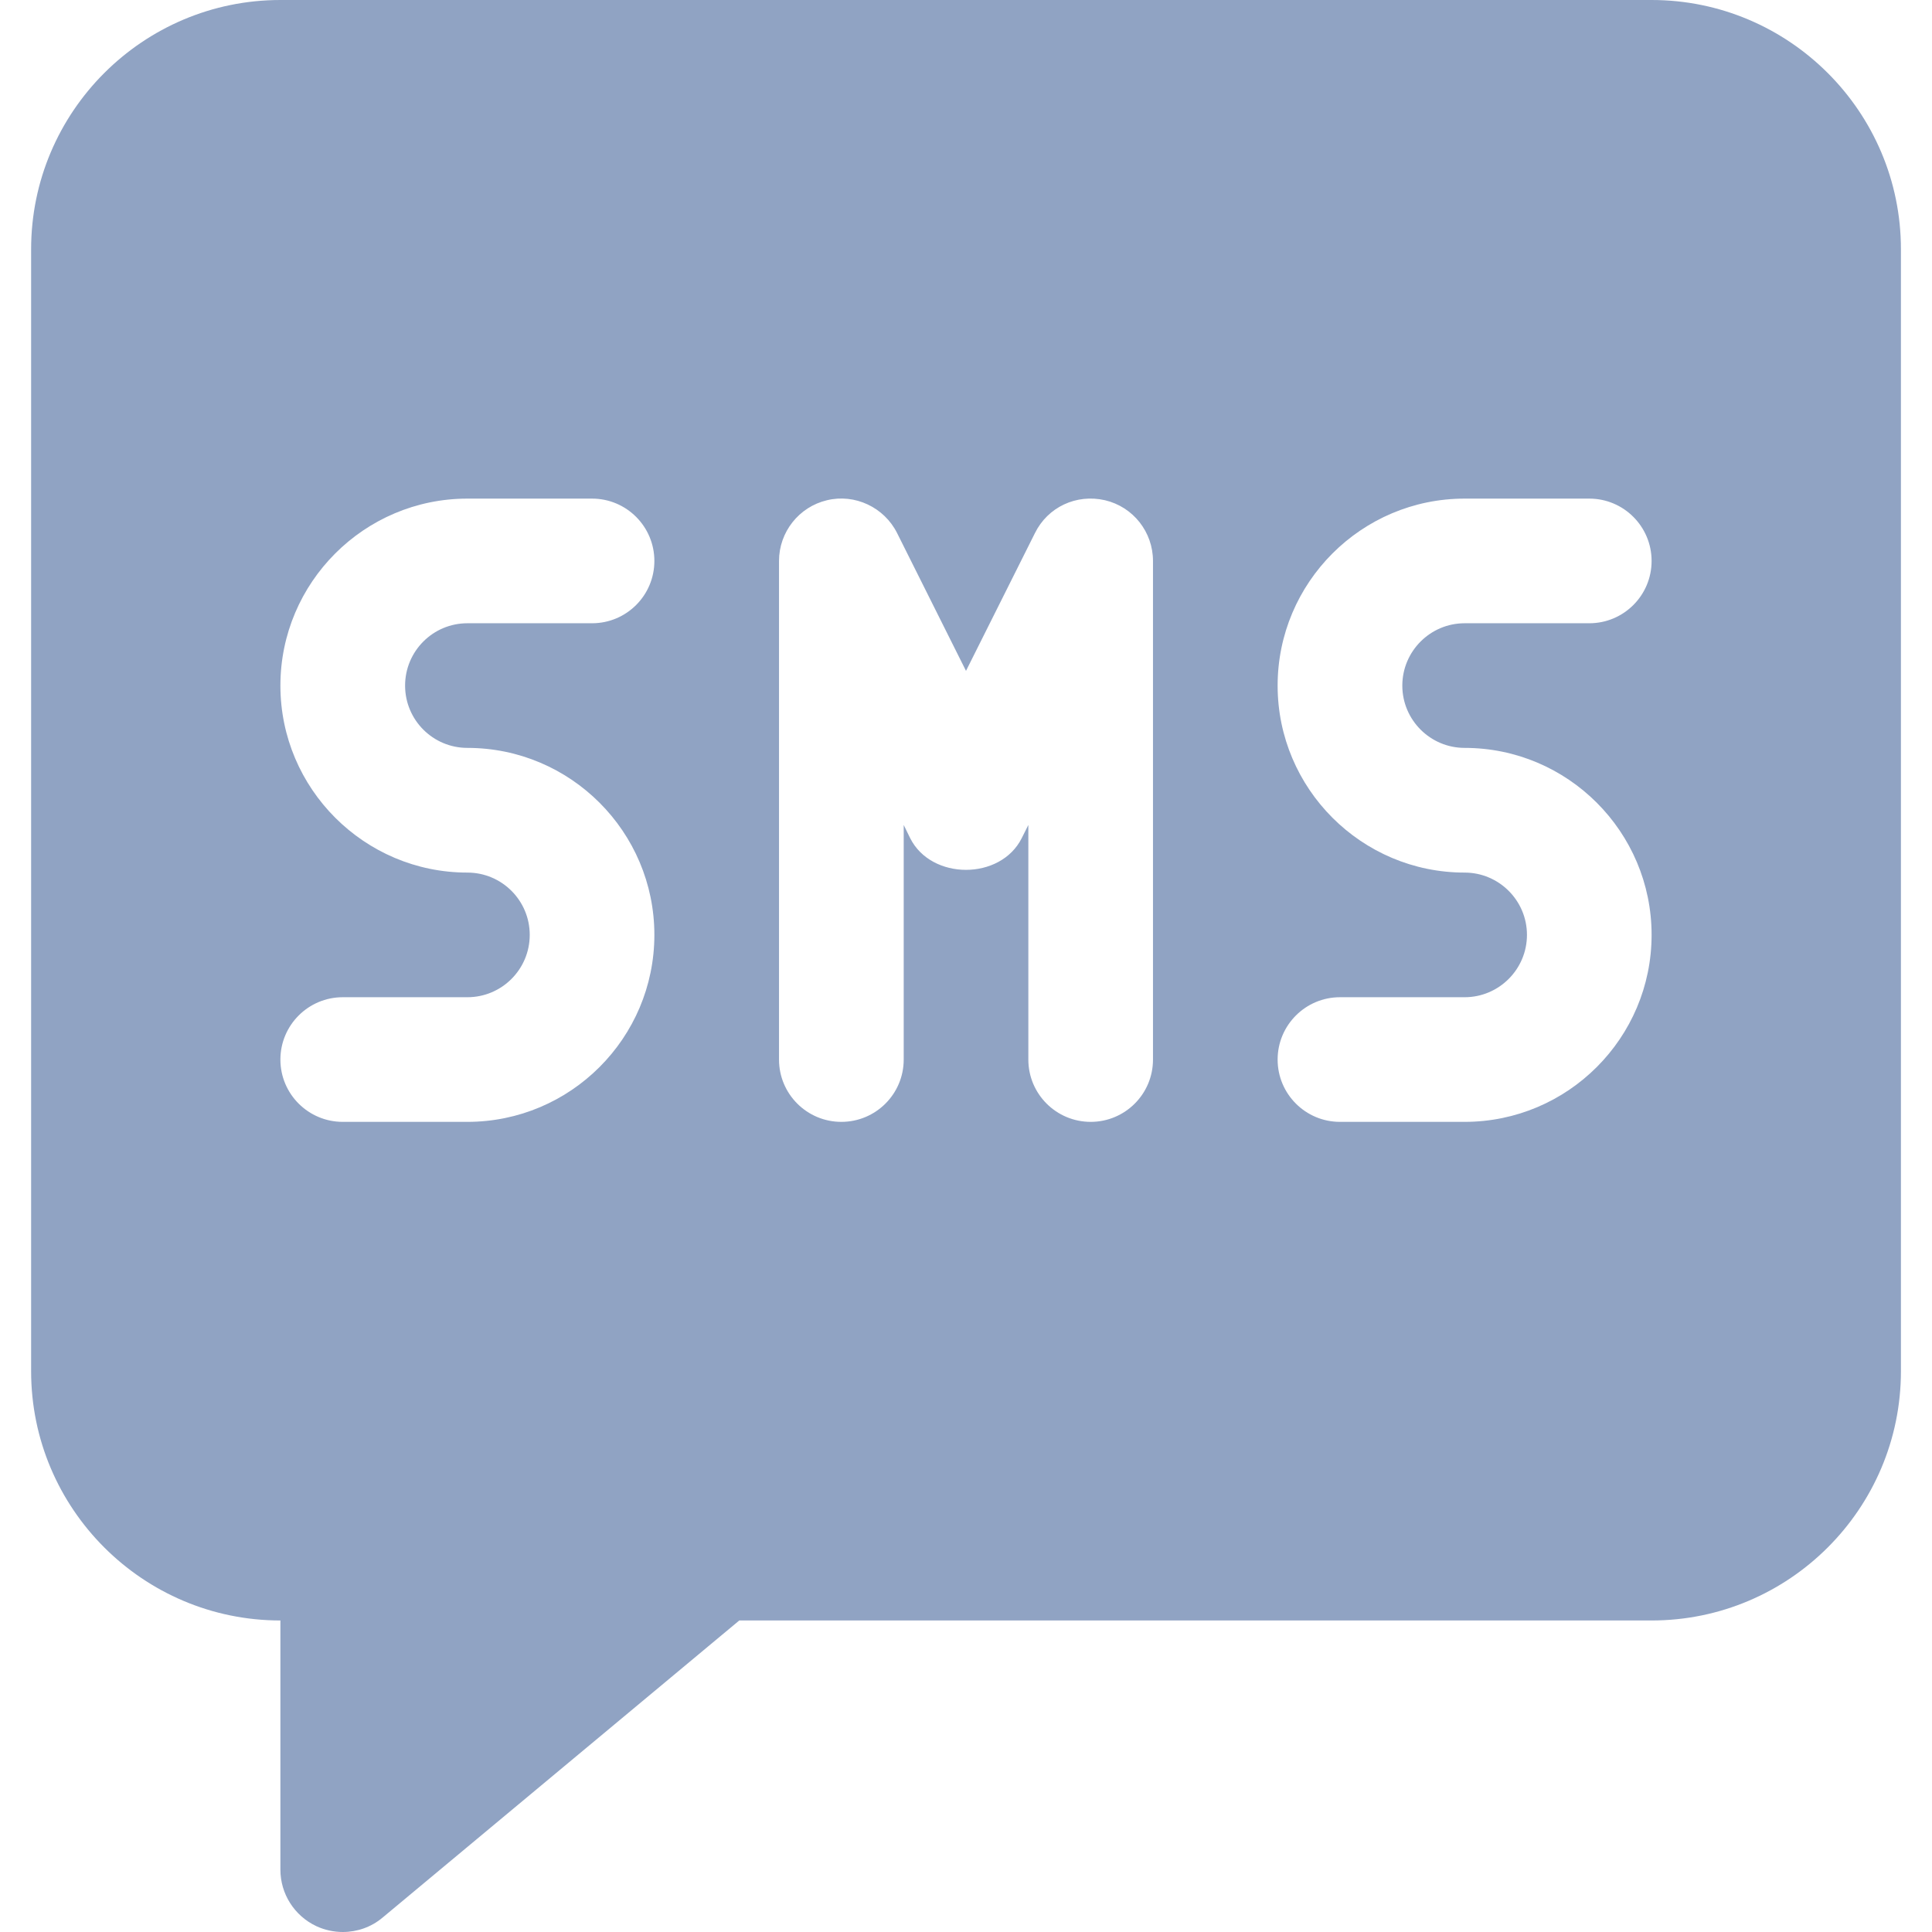 <svg width="37" height="37" viewBox="0 0 37 37" fill="none" xmlns="http://www.w3.org/2000/svg">
<path d="M31.63 0H5.37C2.737 0 0.596 2.141 0.596 4.774V26.26C0.596 28.893 2.737 31.034 5.37 31.034V35.806C5.37 36.27 5.638 36.69 6.058 36.888C6.218 36.962 6.392 37 6.564 37C6.839 37 7.111 36.907 7.328 36.723L14.158 31.034H31.63C34.263 31.034 36.405 28.893 36.405 26.26V4.774C36.405 2.141 34.263 0 31.63 0ZM8.951 14.323C10.926 14.323 12.532 15.93 12.532 17.904C12.532 19.879 10.926 21.485 8.951 21.485H6.564C5.905 21.485 5.37 20.951 5.37 20.292C5.37 19.633 5.905 19.098 6.564 19.098H8.951C9.61 19.098 10.145 18.563 10.145 17.904C10.145 17.245 9.61 16.711 8.951 16.711C6.977 16.711 5.37 15.104 5.37 13.13C5.37 11.156 6.977 9.549 8.951 9.549H11.339C11.998 9.549 12.532 10.084 12.532 10.743C12.532 11.402 11.998 11.936 11.339 11.936H8.951C8.292 11.936 7.758 12.471 7.758 13.13C7.758 13.789 8.292 14.323 8.951 14.323ZM22.081 20.292C22.081 20.951 21.547 21.485 20.888 21.485C20.229 21.485 19.694 20.951 19.694 20.292V15.799L19.567 16.052C19.162 16.861 17.837 16.861 17.431 16.052L17.307 15.799V20.292C17.307 20.951 16.772 21.485 16.113 21.485C15.454 21.485 14.919 20.951 14.919 20.292V10.743C14.919 10.189 15.301 9.707 15.838 9.58C16.371 9.451 16.932 9.714 17.18 10.208L18.5 12.848L19.82 10.21C20.066 9.711 20.613 9.454 21.162 9.58C21.702 9.707 22.081 10.189 22.081 10.743V20.292ZM28.049 14.323C30.024 14.323 31.63 15.93 31.63 17.904C31.63 19.879 30.024 21.485 28.049 21.485H25.662C25.003 21.485 24.468 20.951 24.468 20.292C24.468 19.633 25.003 19.098 25.662 19.098H28.049C28.706 19.098 29.243 18.563 29.243 17.904C29.243 17.245 28.706 16.711 28.049 16.711C26.075 16.711 24.468 15.104 24.468 13.13C24.468 11.156 26.075 9.549 28.049 9.549H30.437C31.096 9.549 31.63 10.084 31.63 10.743C31.63 11.402 31.096 11.936 30.437 11.936H28.049C27.393 11.936 26.856 12.471 26.856 13.13C26.856 13.789 27.393 14.323 28.049 14.323Z" fill="#90A3C3"/>
</svg>
